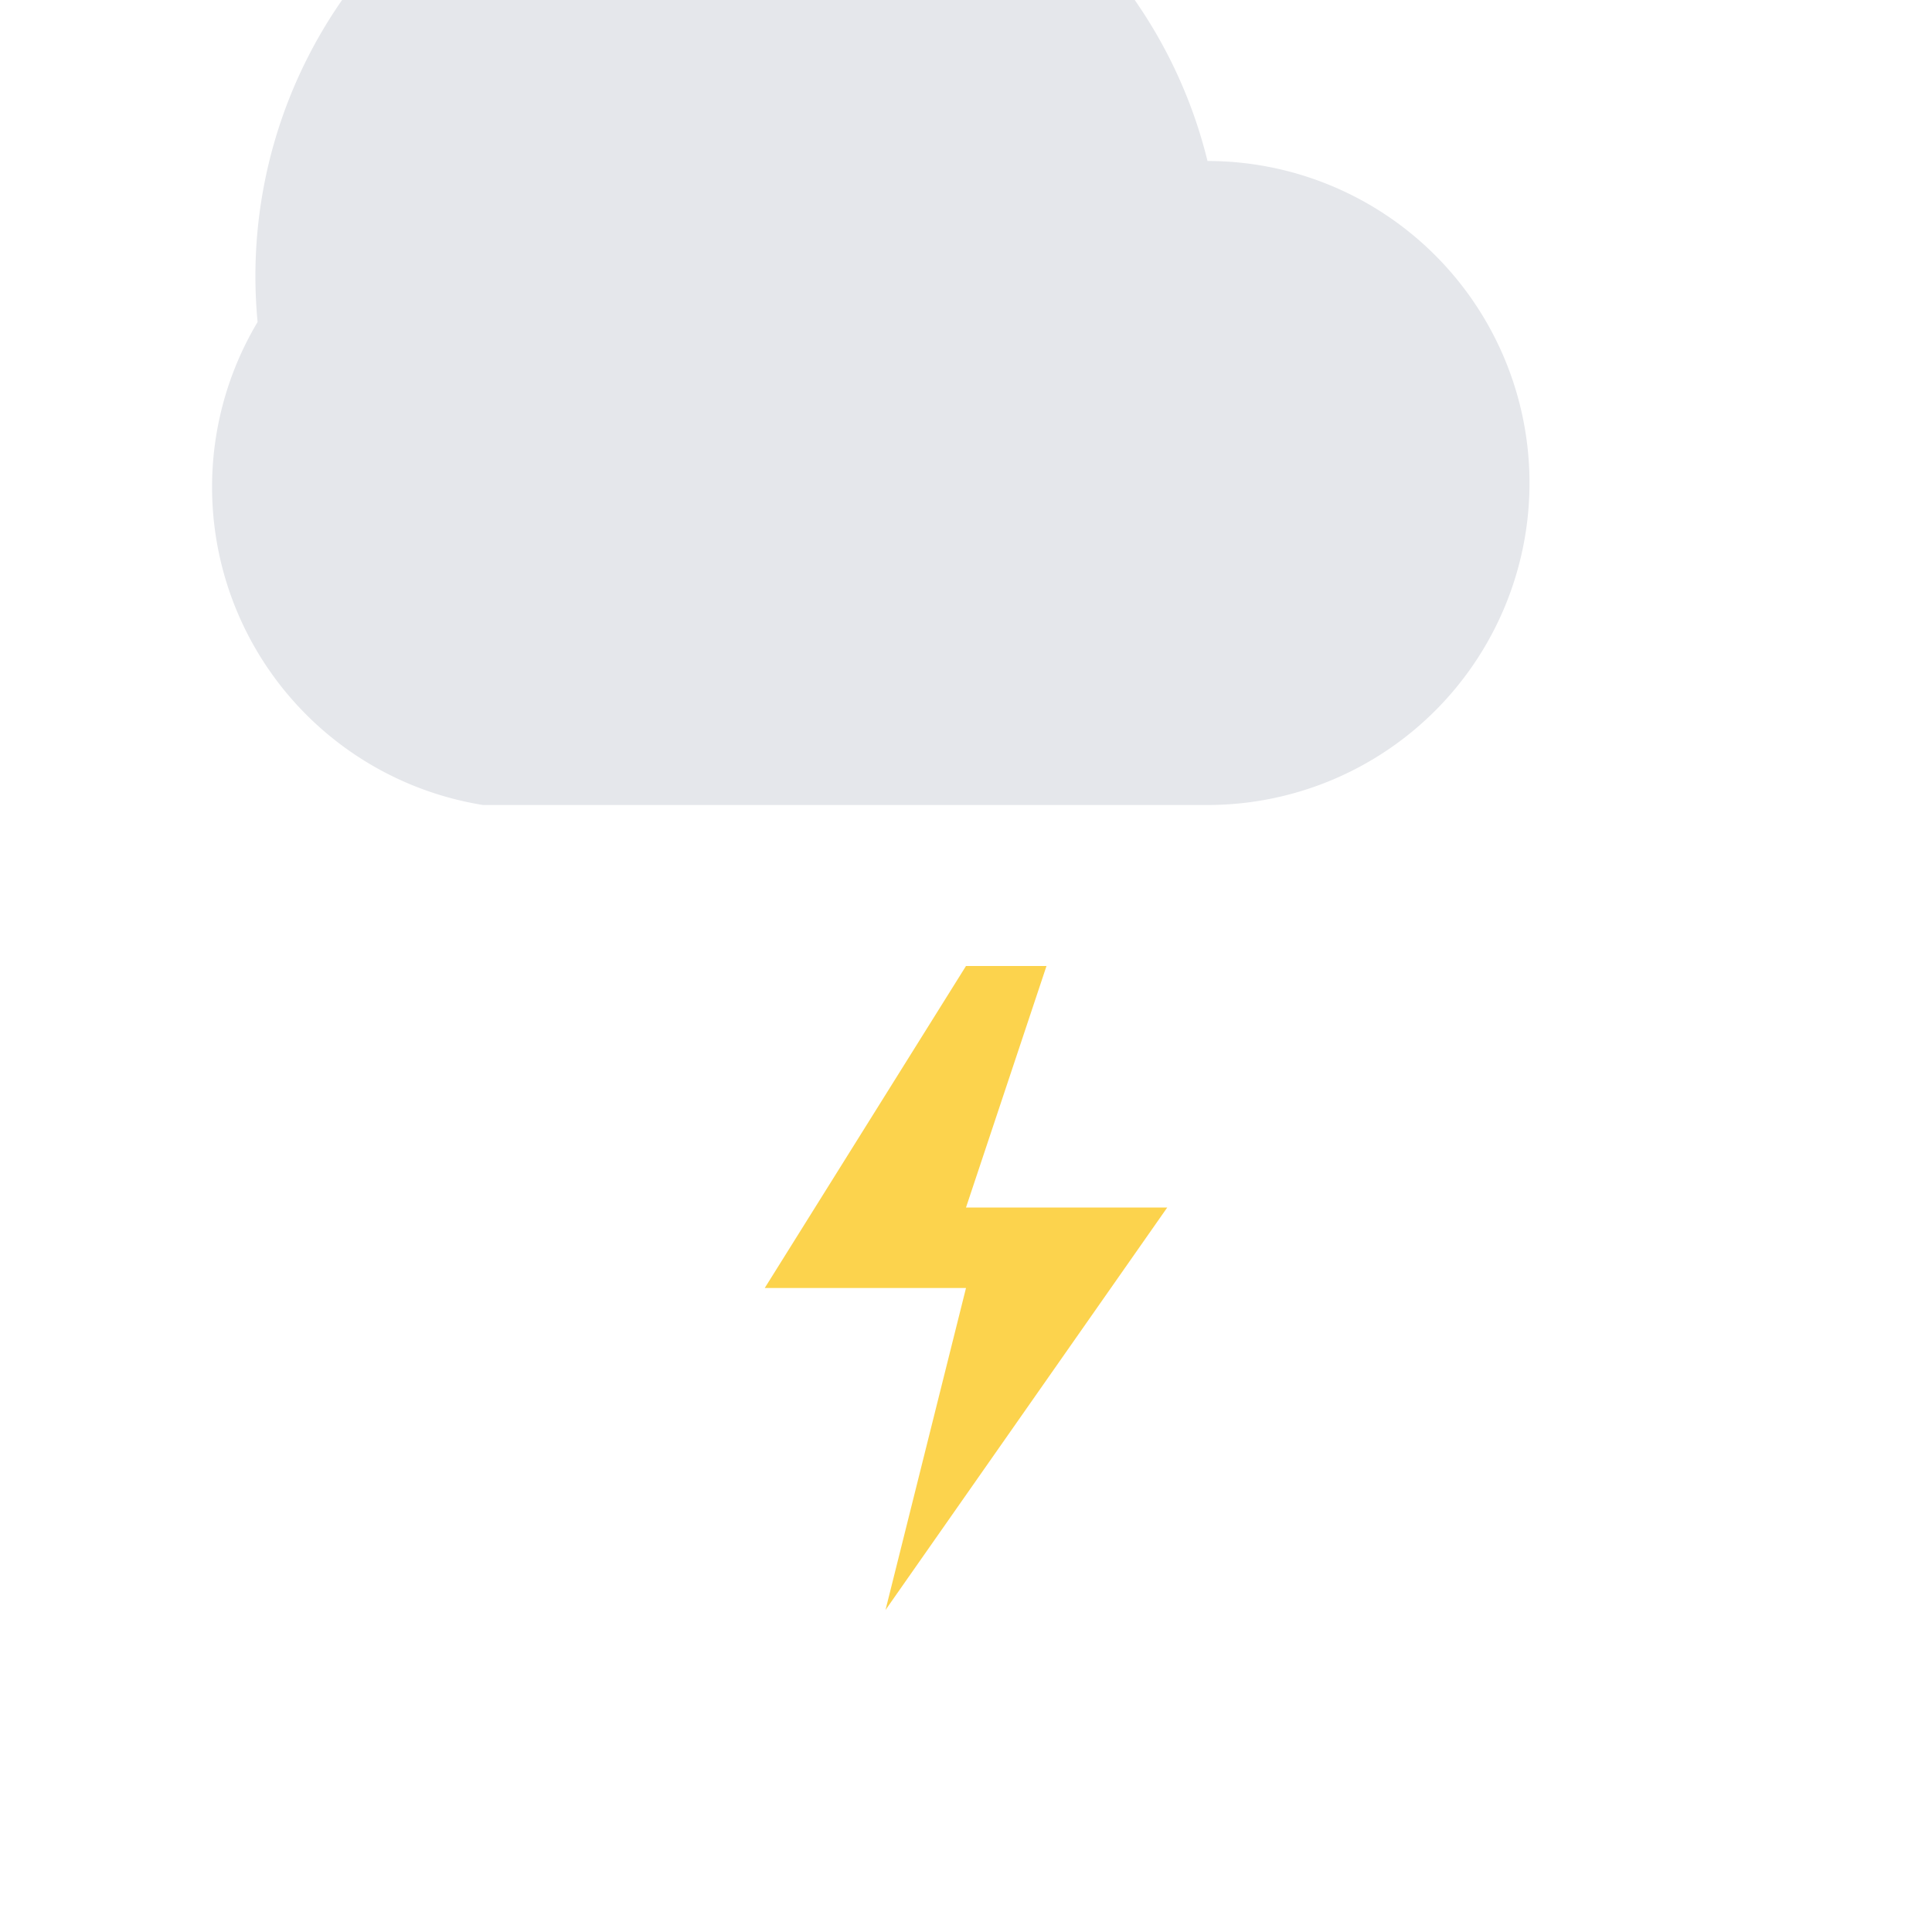 <svg xmlns="http://www.w3.org/2000/svg" width="96" height="96" viewBox="0 0 24 24" fill="none">
  <path d="M6 10h9a4 4 0 0 0 0-8 6 6 0 0 0-11.8 2A4 4 0 0 0 6 10Z" fill="#E5E7EB"/>
  <path d="M12 12l-2.5 4H12l-1 4 3.5-5H12l1-3z" fill="#FCD34D"/>
</svg>

